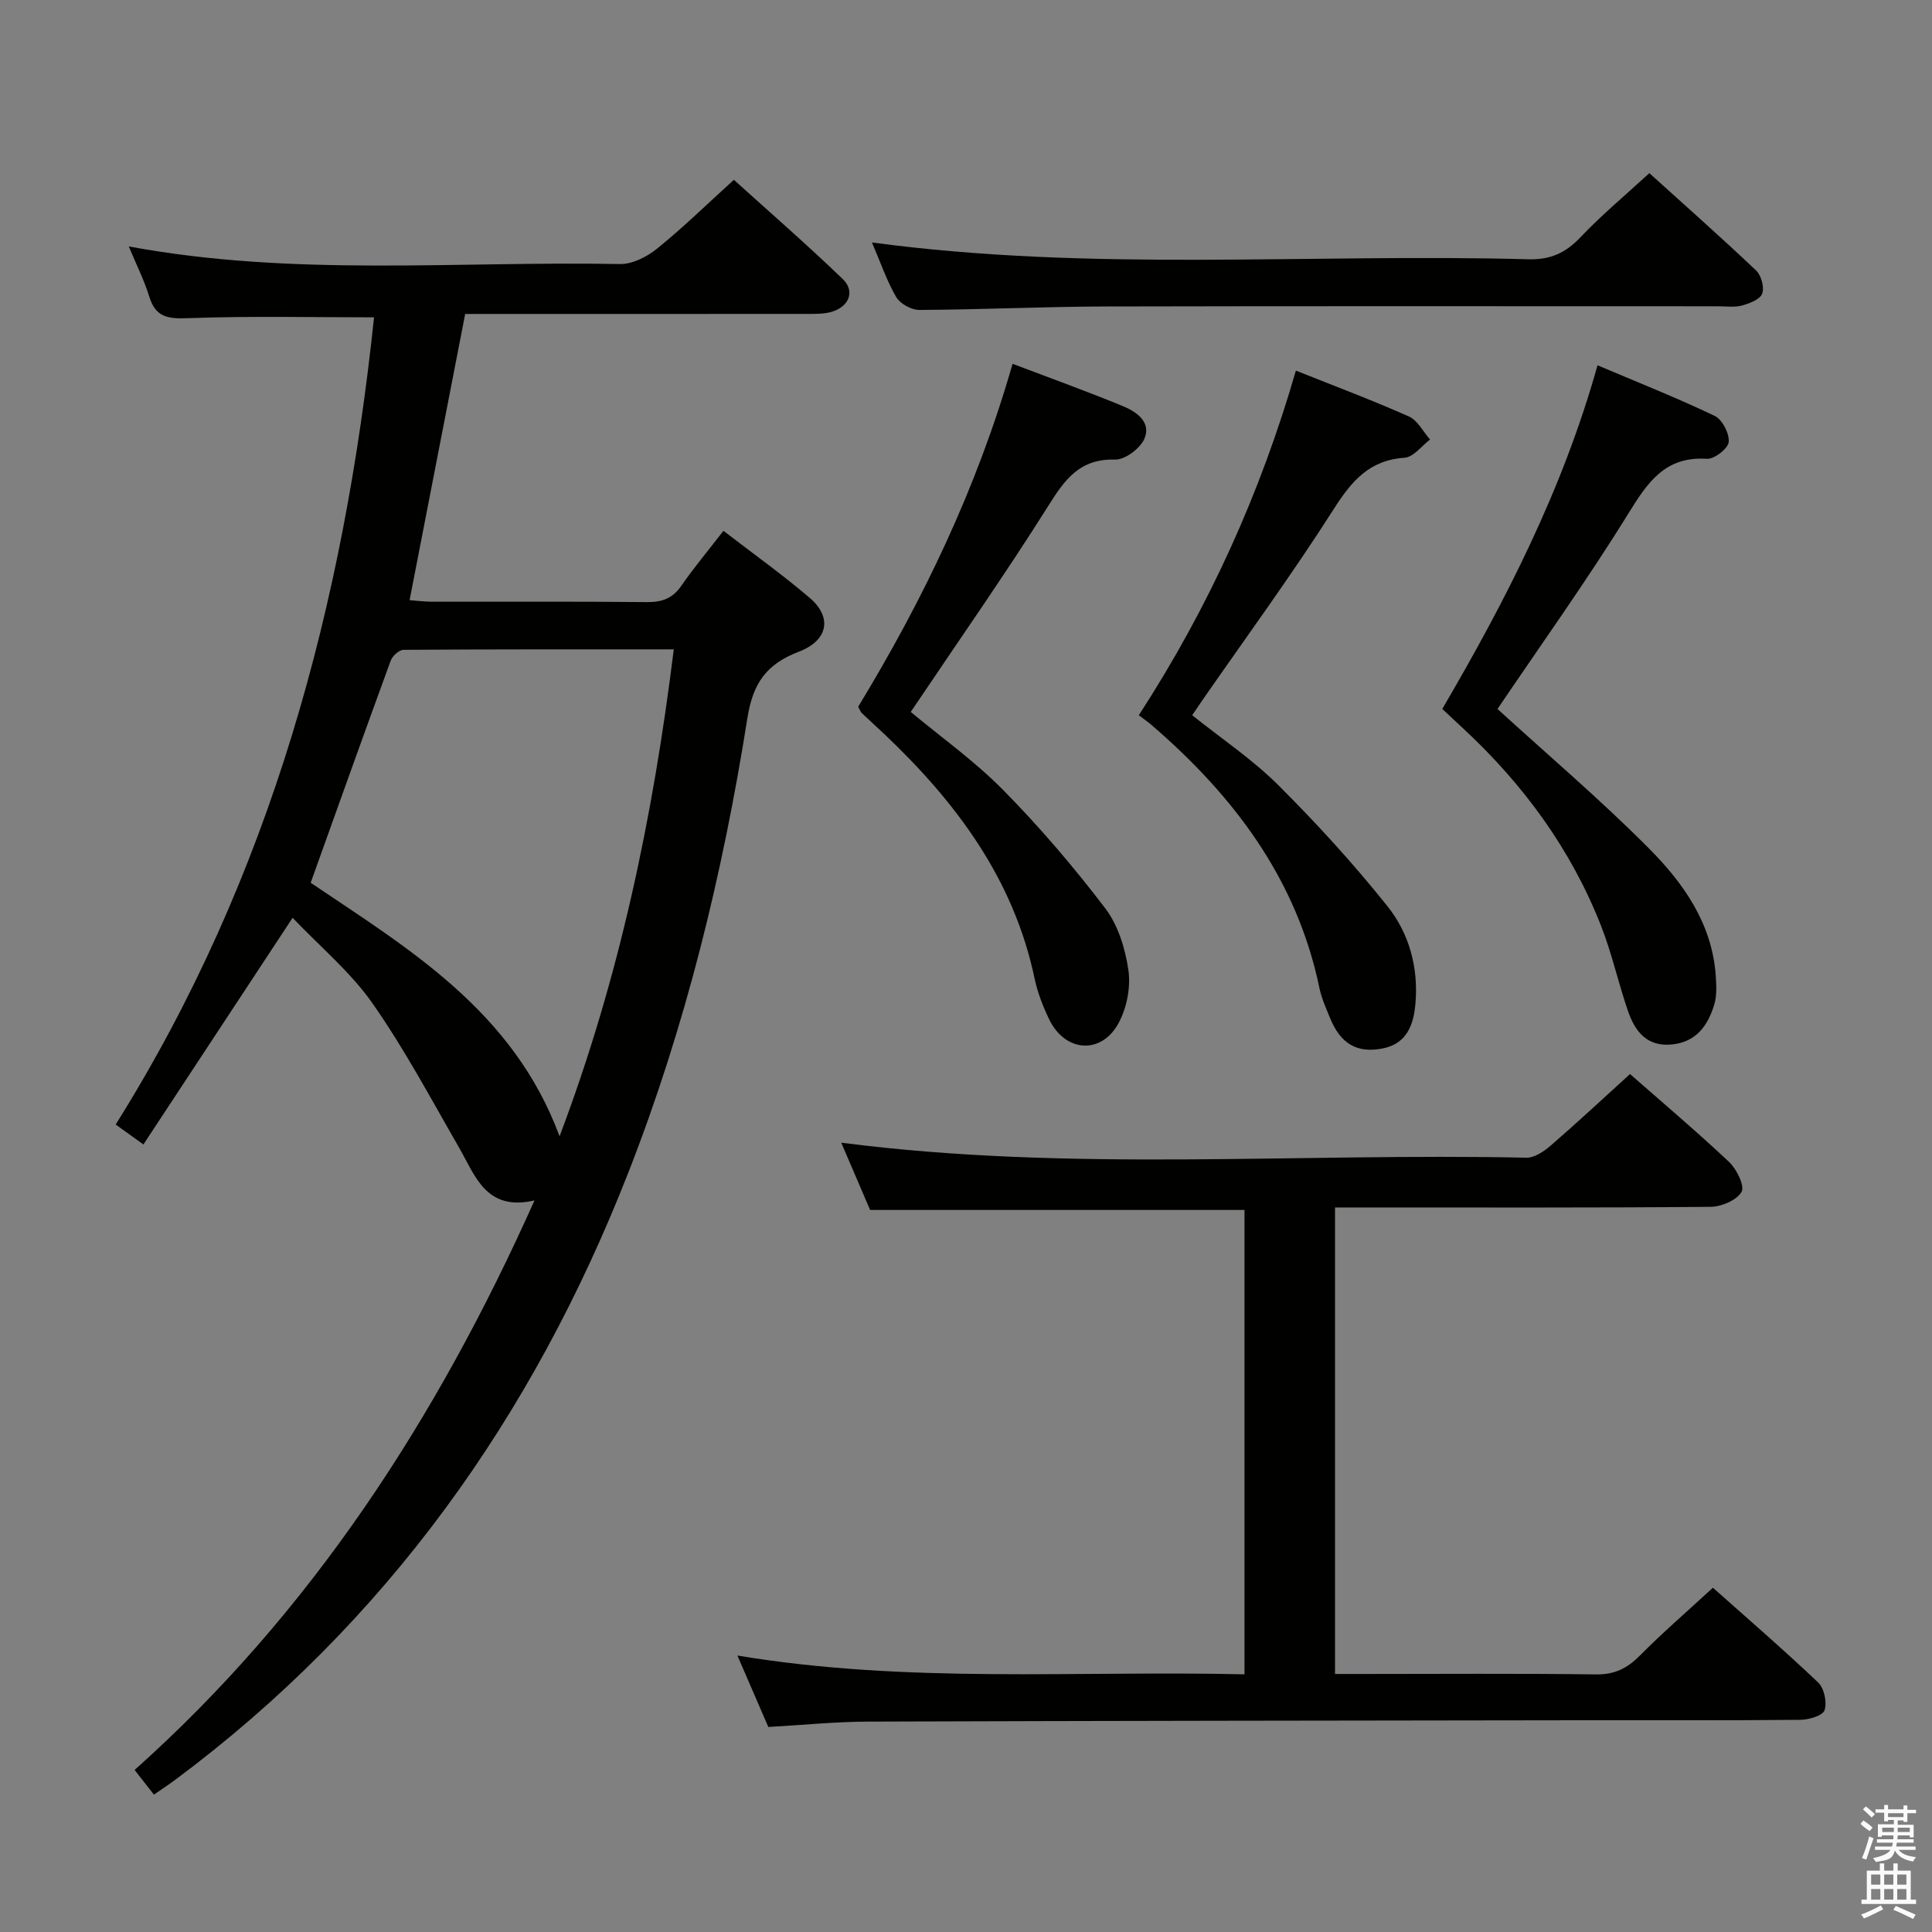 <svg enable-background="new 0 0 400 400" viewBox="0 0 400 400" xmlns="http://www.w3.org/2000/svg"><rect x="0" y="0" width="400" height="400" fill="#808080" stroke="none"/><path d="m385.2 377.6.6-.7c.6.4 1.3.9 1.9 1.5l-.6.7c-.8-.5-1.4-1-1.9-1.5zm.3 7.1c.6-1.4 1.1-2.9 1.5-4.5.3.1.6.3.9.4-.5 1.4-1 2.9-1.5 4.4zm.2-10.1.6-.6c.7.5 1.3 1.1 1.9 1.6l-.7.7c-.6-.6-1.2-1.2-1.8-1.7zm8.4-.8h.8v.9h1.8v.7h-1.8v1.8h-.8v-.3h-1.2v.9h3.3v2.6h-.8v-.4h-2.5c0 .3 0 .6-.1.8h3.4v.7h-3.5c0 .3-.1.6-.1.8h4v.7h-3.5c.7.9 1.9 1.3 3.6 1.5-.2.2-.4.5-.6.9-1.9-.3-3.2-1.1-3.8-2.3-.5 2.1-1.8 2-3.9 2.4-.2-.3-.4-.5-.6-.8 1.9-.4 3.1-.9 3.6-1.7h-3.2v-.7h3.5c.1-.2.1-.5.2-.8h-3.3v-.7h3.4c0-.2 0-.5 0-.8h-2.4v.3h-.8v-2.6h3.3v-.9h-1.2v.3h-.8v-1.8h-1.8v-.7h1.8v-.9h.8v.9h3.2zm-4.4 5.5h2.4c0-.3 0-.6 0-.9h-2.4zm1.2-3.1h3.2v-.8h-3.2zm4.4 2.2h-2.4v.9h2.5v-.9z" fill="#fafafb"/><path d="m389.2 385.8h.9v1.5h1.9v-1.5h.9v1.5h2.7v6h1.1v.9h-11.3v-.9h1.1v-6h2.7zm.2 8.7.5.8c-1.2.6-2.5 1.3-4 1.9-.2-.3-.3-.6-.6-.8 1.6-.6 3-1.3 4.1-1.9zm-2-4.3h1.9v-2.1h-1.9zm0 3.1h1.9v-2.2h-1.9zm2.7-3.1h1.9v-2.1h-1.9zm0 3.1h1.9v-2.2h-1.9zm2.4 1.3c1.4.6 2.7 1.2 4.1 1.8l-.5.9c-1.5-.7-2.8-1.4-4.1-1.9zm2.2-6.5h-1.9v2.1h1.9zm-1.9 5.2h1.9v-2.2h-1.9z" fill="#fafafb"/><g fill="#010100"><path d="m31.87 371.56c-1.42-1.81-2.54-3.24-4-5.11 36.58-32.66 62.6-72.75 82.79-117.91-10.08 2.3-12.23-5.08-15.67-11.04-5.79-10.04-11.25-20.33-17.89-29.8-4.52-6.45-10.8-11.67-16.52-17.68-10.44 15.87-20.52 31.18-30.89 46.93-2.23-1.6-3.77-2.71-5.74-4.13 32.22-51.39 47.28-107.91 53.49-167.12-12.82 0-25.76-.3-38.68.18-4.13.15-6.55-.26-7.85-4.45-1.05-3.4-2.67-6.62-4.25-10.41 34.15 6.34 67.99 3 101.69 3.65 2.58.05 5.61-1.51 7.71-3.21 5.3-4.28 10.19-9.07 15.88-14.23 6.9 6.24 14.89 13.19 22.51 20.51 2.64 2.53 1.38 5.72-2.24 6.81-1.55.46-3.27.44-4.91.44-23.65.02-47.31.01-70.99.01-3.84 19.74-7.62 39.22-11.51 59.26 1.46.11 3.02.31 4.59.32 14.83.02 29.66-.07 44.49.08 3.12.03 5.32-.7 7.15-3.34 2.64-3.81 5.63-7.37 8.75-11.42 6.12 4.72 12.21 9.05 17.87 13.89 4.68 4 3.84 8.79-2.24 11.13-6.66 2.56-9.51 6.39-10.68 13.81-5.09 32.16-12.77 63.75-24.69 94.16-19.75 50.39-49.99 92.99-93.68 125.54-1.31.98-2.69 1.88-4.49 3.13zm107.63-237.12c-19.09 0-37.53-.03-55.97.1-.9.01-2.27 1.26-2.63 2.22-5.57 15.21-11.01 30.47-16.58 46.01 20.24 13.64 41.94 26.51 51.53 52.49 12.38-32.73 19.34-65.98 23.65-100.82z"/><path d="m337.48 222.37c6.36 5.59 13.6 11.71 20.51 18.2 1.57 1.48 3.28 4.99 2.58 6.19-1.01 1.74-4.16 3.08-6.42 3.1-24 .21-47.99.13-71.99.13-1.81 0-3.62 0-5.76 0v96.59h5.54c16.16 0 32.33-.13 48.49.09 3.88.05 6.49-1.27 9.12-3.93 4.68-4.73 9.74-9.09 15.09-14.02 6.79 6.05 14.45 12.66 21.79 19.62 1.25 1.18 1.86 4.09 1.33 5.74-.36 1.12-3.24 1.97-5 1.99-15.33.15-30.66.07-45.99.09-48.99.07-97.98.11-146.97.28-6.79.02-13.57.71-20.73 1.11-1.96-4.53-3.99-9.21-6.4-14.79 35.2 5.87 69.99 3.09 104.99 3.89 0-32.41 0-64.17 0-96.14-25.72 0-51.43 0-77.51 0-1.91-4.45-3.98-9.26-5.98-13.93 47.32 6.12 94.64 2.08 141.84 3.11 1.67.04 3.63-1.29 5.01-2.48 5.4-4.66 10.63-9.55 16.46-14.84z"/><path d="m310.04 146.79c10.41 9.5 21.31 18.76 31.36 28.87 7.16 7.2 13.09 15.59 13.83 26.38.13 1.97.25 4.09-.31 5.94-1.31 4.34-3.74 7.78-8.81 8.27-5.17.5-7.61-2.75-9.05-6.92-2-5.8-3.31-11.84-5.54-17.54-6.22-15.9-16.08-29.36-28.56-40.95-1.33-1.24-2.66-2.48-4.35-4.06 13.08-22.37 24.9-45.31 32.14-71.15 8.31 3.52 16.42 6.73 24.26 10.48 1.57.75 3.07 3.66 2.9 5.4-.13 1.36-2.99 3.58-4.51 3.48-8.7-.56-12.29 4.9-16.31 11.4-8.55 13.83-18.05 27.07-27.05 40.4z"/><path d="m235.78 148.08c14.61-22.53 25.2-46.05 32.52-71.35 8.07 3.23 15.84 6.13 23.4 9.5 1.81.81 2.94 3.14 4.38 4.77-1.75 1.32-3.44 3.65-5.28 3.77-7.34.5-10.98 4.85-14.69 10.67-8.66 13.58-18.2 26.6-27.38 39.84-.56.8-1.1 1.61-1.9 2.8 6.06 4.85 12.46 9.13 17.81 14.46 7.97 7.94 15.6 16.3 22.62 25.09 4.51 5.64 6.44 12.72 5.79 20.17-.38 4.4-1.79 8.26-6.74 9.26-5.36 1.08-8.79-.98-10.94-6.3-.81-1.99-1.73-3.99-2.17-6.08-4.66-22.57-17.66-39.8-34.67-54.48-.75-.66-1.57-1.22-2.75-2.12z"/><path d="m209.64 75.32c8.08 3.07 15.54 5.75 22.86 8.77 2.78 1.15 5.9 3.3 4.45 6.71-.86 2.03-4.02 4.41-6.08 4.35-7.28-.21-10.36 4.05-13.8 9.53-9.02 14.33-18.76 28.21-28.51 42.72 6.09 5.08 13.18 10.12 19.19 16.22 7.54 7.65 14.57 15.89 21.08 24.44 2.68 3.52 4.17 8.41 4.8 12.87.49 3.5-.34 7.75-2.04 10.89-3.58 6.61-11.09 6.04-14.37-.78-1.28-2.67-2.4-5.52-3.01-8.41-4.32-20.6-16.21-36.5-31.07-50.6-1.57-1.49-3.18-2.93-4.74-4.42-.23-.22-.32-.57-.72-1.29 13.33-21.94 24.57-45.15 31.96-71z"/><path d="m180.53 50.2c45.76 6.15 90.89 2.24 135.9 3.48 4.61.13 7.75-1.35 10.84-4.61 4.34-4.58 9.23-8.64 14.21-13.22 6.91 6.24 14.62 13.07 22.09 20.14 1.08 1.02 1.76 3.5 1.27 4.81-.45 1.2-2.63 2.03-4.2 2.46-1.56.42-3.31.15-4.97.15-42.14 0-84.29-.06-126.43.04-12.97.03-25.94.65-38.92.72-1.63.01-3.97-1.29-4.78-2.68-1.97-3.4-3.25-7.2-5.01-11.29z"/></g></svg>